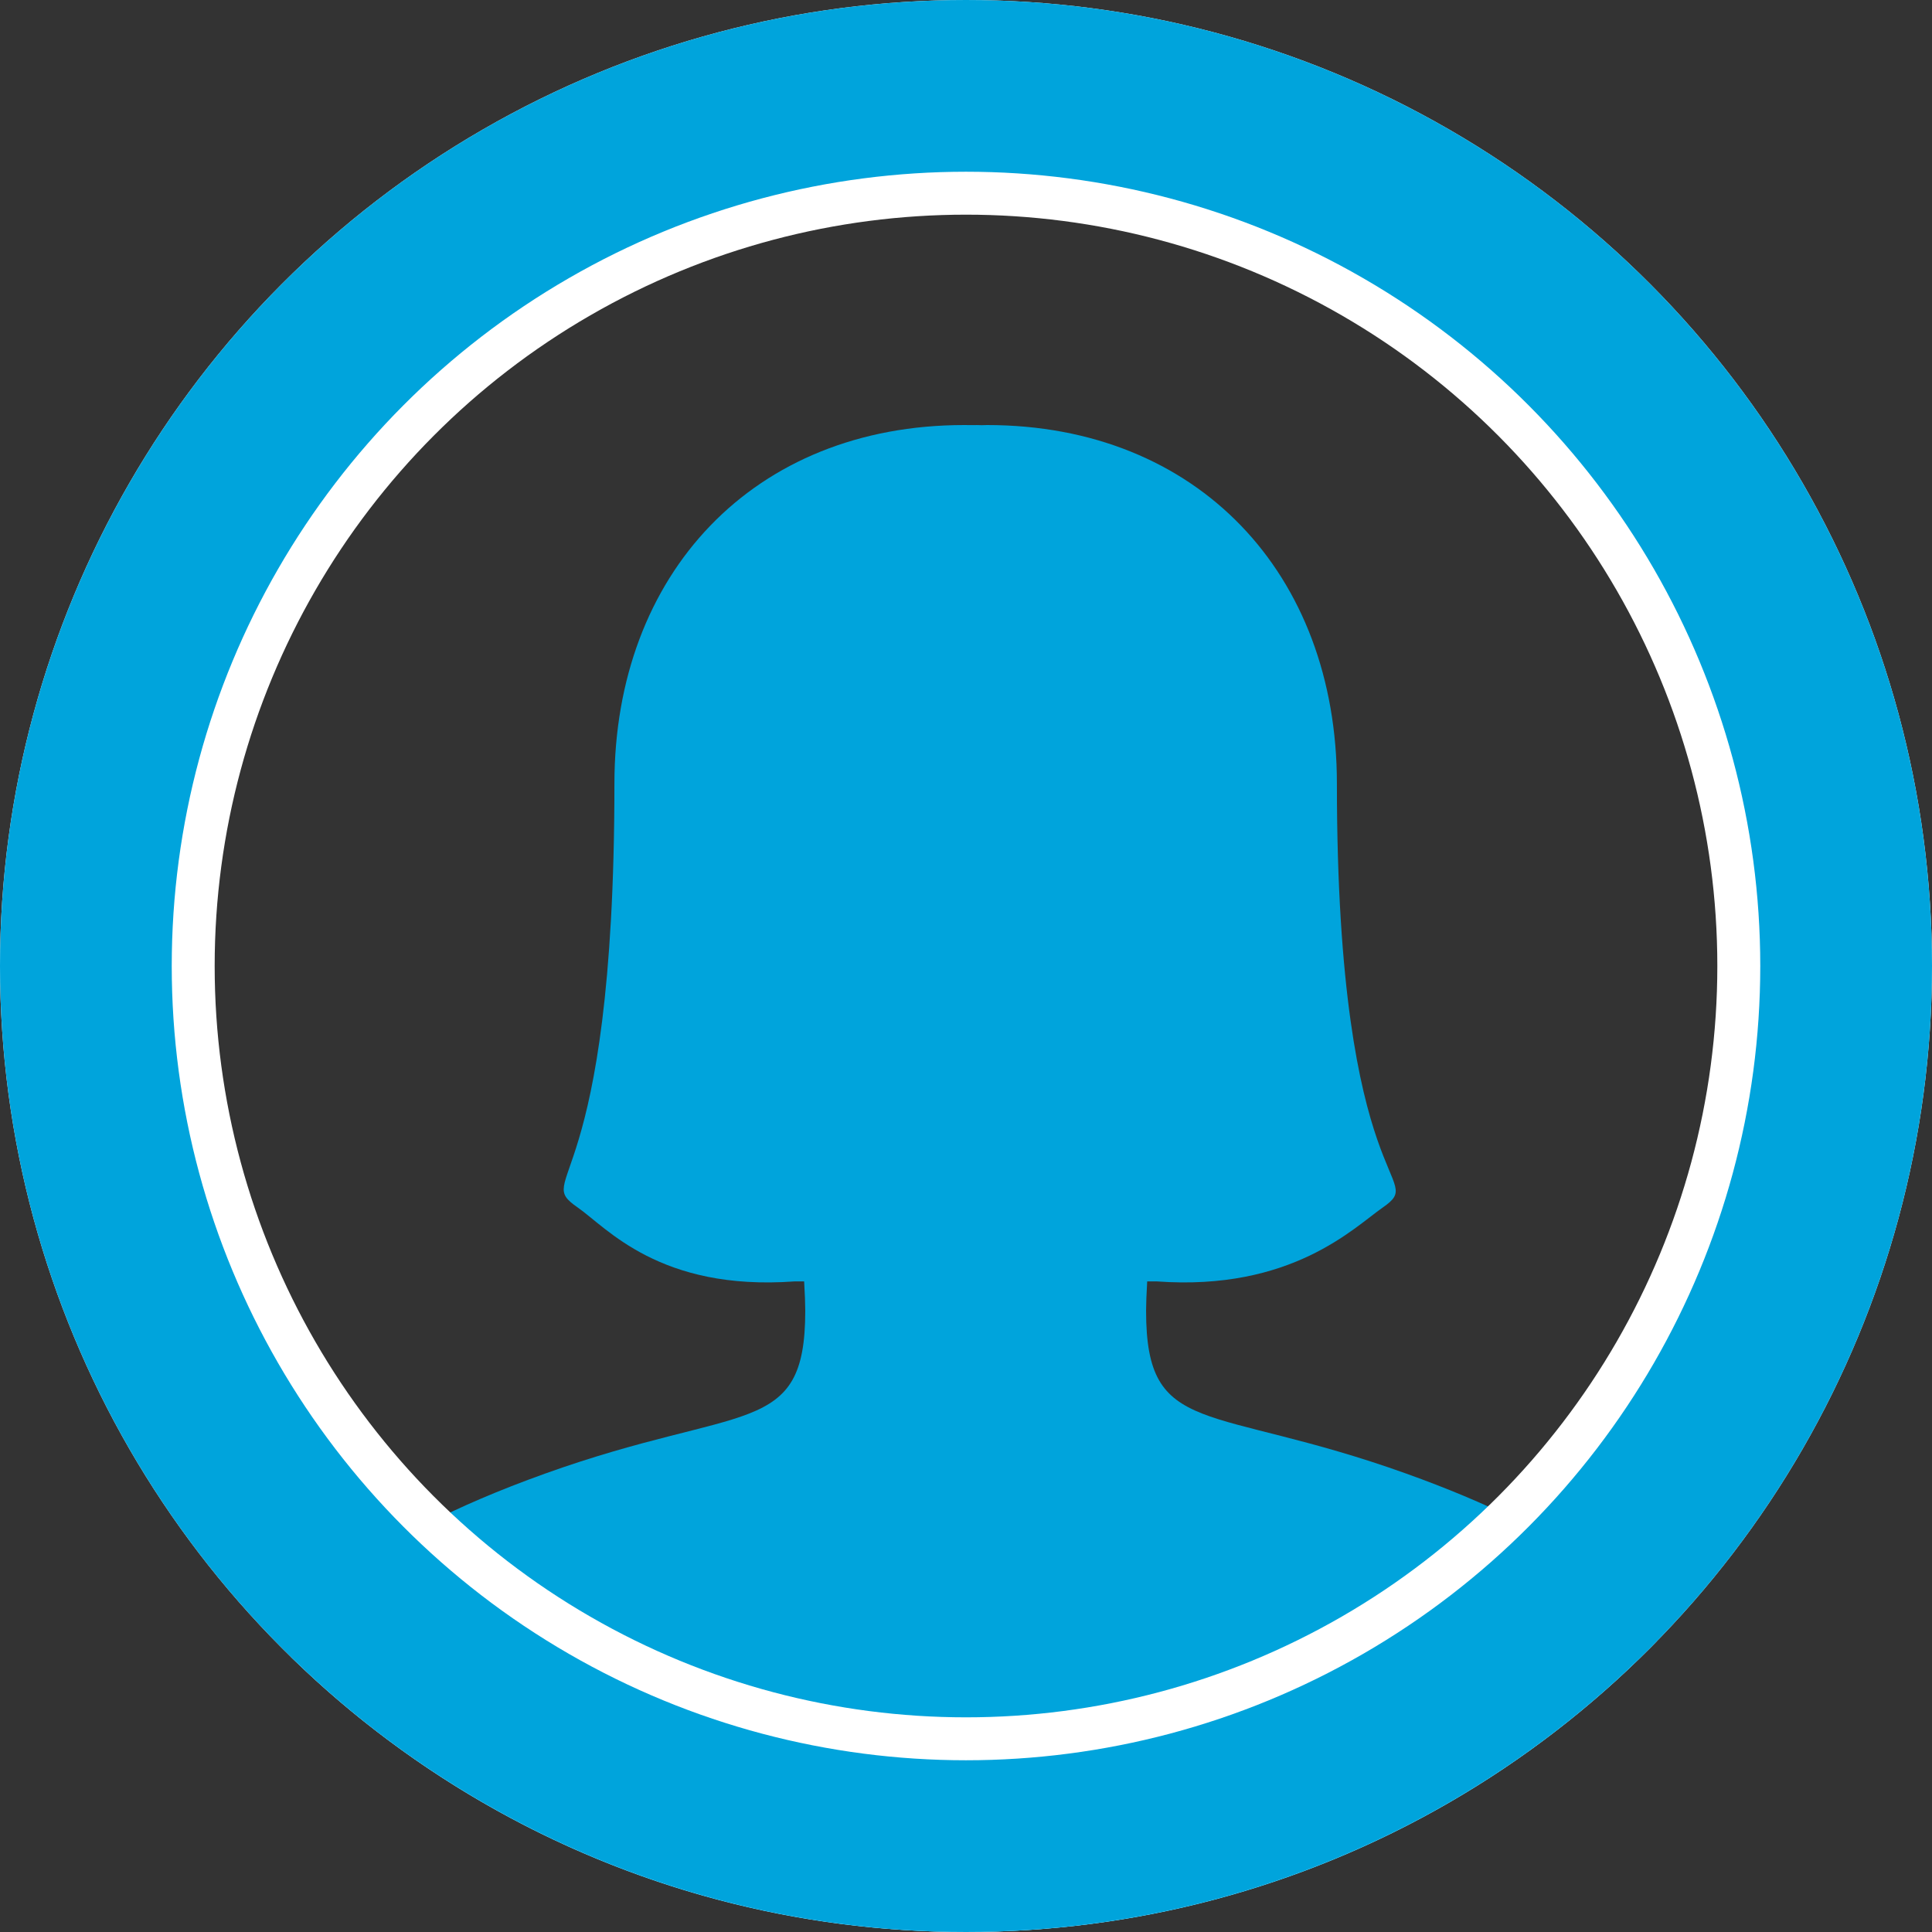 <?xml version="1.0" encoding="UTF-8"?>
<svg width="90px" height="90px" viewBox="0 0 90 90" version="1.1" xmlns="http://www.w3.org/2000/svg" xmlns:xlink="http://www.w3.org/1999/xlink">
    <rect x="0" y="0" width="90" height="90" fill="#333333" stroke="none"/>
    <!-- Generator: Sketch 48.2 (47327) - http://www.bohemiancoding.com/sketch -->
    <title>friend</title>
    <desc>Created with Sketch.</desc>
    <defs>
        <circle id="path-1" cx="45" cy="45" r="45"></circle>
    </defs>
    <g id="Registration" stroke="none" stroke-width="1" fill="none" fill-rule="evenodd" transform="translate(-56, -465)">
        <g id="Button" transform="translate(20, 451)">
            <g id="friend" transform="translate(36, 14)">
                <path d="M77.181,76.454 C69.011,84.812 57.611,90 45,90 C32.753,90 21.649,85.108 13.535,77.17 C13.873,74.894 16.757,71.744 25.38,68.65 C34.574,65.353 37.512,67.014 37.512,61.058 C37.512,60.774 37.494,60.239 37.46,59.693 L37.01,59.693 C30.727,60.148 28.259,57.186 26.912,56.25 C24.761,54.755 28.622,55.848 28.622,36.507 C28.622,26.735 35.097,19.8 44.922,19.8 C45.005,19.8 45.087,19.805 45.239,19.803 C45.276,19.803 45.313,19.8 45.516,19.801 C45.528,19.801 45.539,19.8 45.731,19.807 C45.813,19.805 45.895,19.8 45.979,19.8 C55.803,19.8 62.278,26.735 62.278,36.507 C62.278,55.848 66.566,54.755 64.415,56.25 C63.068,57.187 60.173,60.148 53.89,59.693 L53.441,59.693 C53.407,60.239 53.389,60.773 53.389,61.058 C53.389,67.014 56.327,65.353 65.52,68.65 C73.272,71.431 76.386,74.257 77.181,76.454 Z" id="Combined-Shape" fill="#00A4DC" fill-rule="nonzero"></path>
                <g id="Oval">
                    <circle stroke="#FFFFFF" stroke-width="10" cx="45" cy="45" r="40"></circle>
                    <circle stroke="#00A4DC" stroke-width="8" cx="45" cy="45" r="41"></circle>
                </g>
            </g>
        </g>
    </g>
</svg>